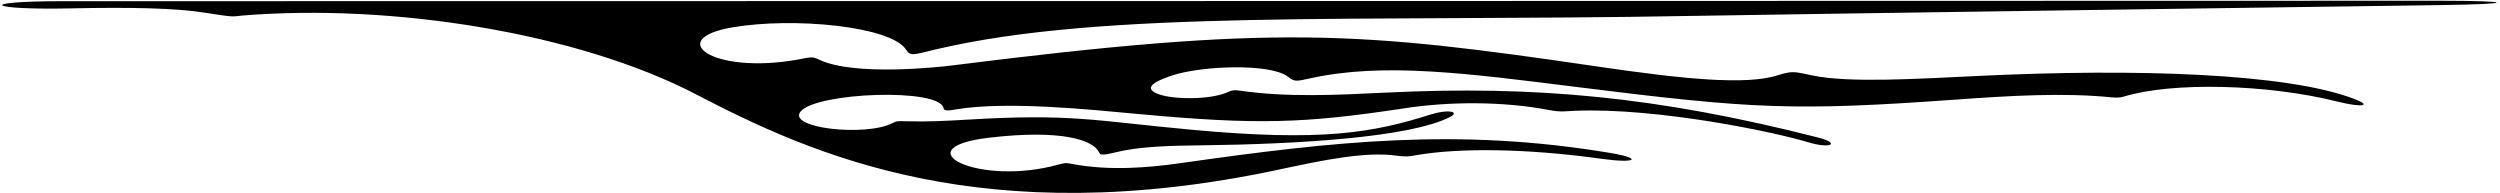 <?xml version="1.0" encoding="UTF-8"?>
<svg xmlns="http://www.w3.org/2000/svg" xmlns:xlink="http://www.w3.org/1999/xlink" width="505pt" height="39pt" viewBox="0 0 505 39" version="1.1">
<g id="surface1">
<path style=" stroke:none;fill-rule:nonzero;fill:rgb(0%,0%,0%);fill-opacity:1;" d="M 492.676 0.148 C 456.52 0.152 75.84 0.27 12.543 0.242 C -4.969 0.238 -2.77 2.062 14.574 1.688 C 26.352 1.434 35.594 1.637 41.336 2.555 C 47.703 3.578 46.871 3.316 48.918 3.145 C 78.969 0.664 116.684 6.59 140.68 19.098 C 163.891 31.191 198.703 46.988 258.316 34.262 C 267.289 32.344 275.863 30.547 282.199 31.457 C 283.883 31.695 284.68 31.598 285.859 31.387 C 294.664 29.805 308.516 29.988 323.547 32.082 C 330.578 33.062 331.926 32.004 325.195 30.883 C 294.43 25.754 269.508 28.543 238.445 32.957 C 231.867 33.891 224.172 34.531 216.66 33.137 C 215.785 32.977 215.492 32.773 213.855 33.23 C 197.602 37.766 182.242 29.875 199.809 27.812 C 214.398 26.102 220.773 28.266 221.992 30.723 C 222.238 31.219 222.219 31.543 225.379 30.762 C 230.227 29.566 236.414 29.43 242.688 29.355 C 261.977 29.129 284.707 27.797 292.879 23.648 C 295.043 22.547 292.453 22.039 289.129 23.09 C 277.34 26.82 267.168 28.652 240.695 26.207 C 221.008 24.387 216.449 22.895 195.305 24.172 C 191.312 24.41 187.344 24.625 183.141 24.496 C 181.309 24.441 181.125 24.438 180.266 24.875 C 174.812 27.656 158.887 25.887 161.734 22.508 C 164.996 18.637 189.84 17.723 190.59 21.844 C 190.727 22.602 192.234 22.242 193.195 22.082 C 203.59 20.367 220.656 22.176 230.152 23.051 C 254.102 25.254 263.402 24.922 283.273 21.941 C 292.285 20.512 303.348 20.379 313.078 22.254 C 315.316 22.688 316.285 22.449 318.152 22.375 C 334.887 21.723 358.566 26.695 365.098 28.695 C 369.895 30.164 371.859 28.953 367.238 27.777 C 334.836 19.516 310.004 17.238 279.836 18.711 C 269.867 19.199 260.055 19.691 250.531 18.324 C 249.422 18.164 248.965 18.168 248.094 18.574 C 244.621 20.199 236.734 20.184 233.734 18.91 C 231.277 17.867 232.562 16.672 236.531 15.32 C 242.66 13.227 256.555 12.77 260.117 15.461 C 261.551 16.543 261.695 16.477 264.715 15.812 C 279.438 12.574 296.078 14.766 318.848 17.617 C 354.18 22.039 362.504 22.461 395.516 20.09 C 405.938 19.344 416.871 18.676 426.578 19.668 C 427.938 19.805 428.574 19.645 429.117 19.477 C 438.758 16.547 457.949 16.961 472.137 20.512 C 477.062 21.746 479.418 21.438 475.469 19.945 C 461.82 14.781 431.398 13.824 400.031 15.32 C 387.145 15.934 373.508 16.793 366.07 15.234 C 362.445 14.477 362.148 14.25 359.078 15.215 C 352.684 17.23 340.266 16.016 322.742 13.445 C 274.18 6.32 257.762 4.973 192.191 13.234 C 189.637 13.555 172.711 15.402 165.602 12.113 C 163.93 11.34 164.098 11.523 160.906 12.078 C 143.836 15.043 134.254 7.863 147.977 5.523 C 160.387 3.41 179.93 5.309 183 10 C 183.938 11.434 184.492 11.051 188.941 10 C 223.035 1.938 273.594 4.449 341.75 3.215 C 360.168 2.883 482.387 1.164 492.992 1.027 C 508.23 0.836 508.02 0.148 492.676 0.148 "/>
</g>
</svg>
